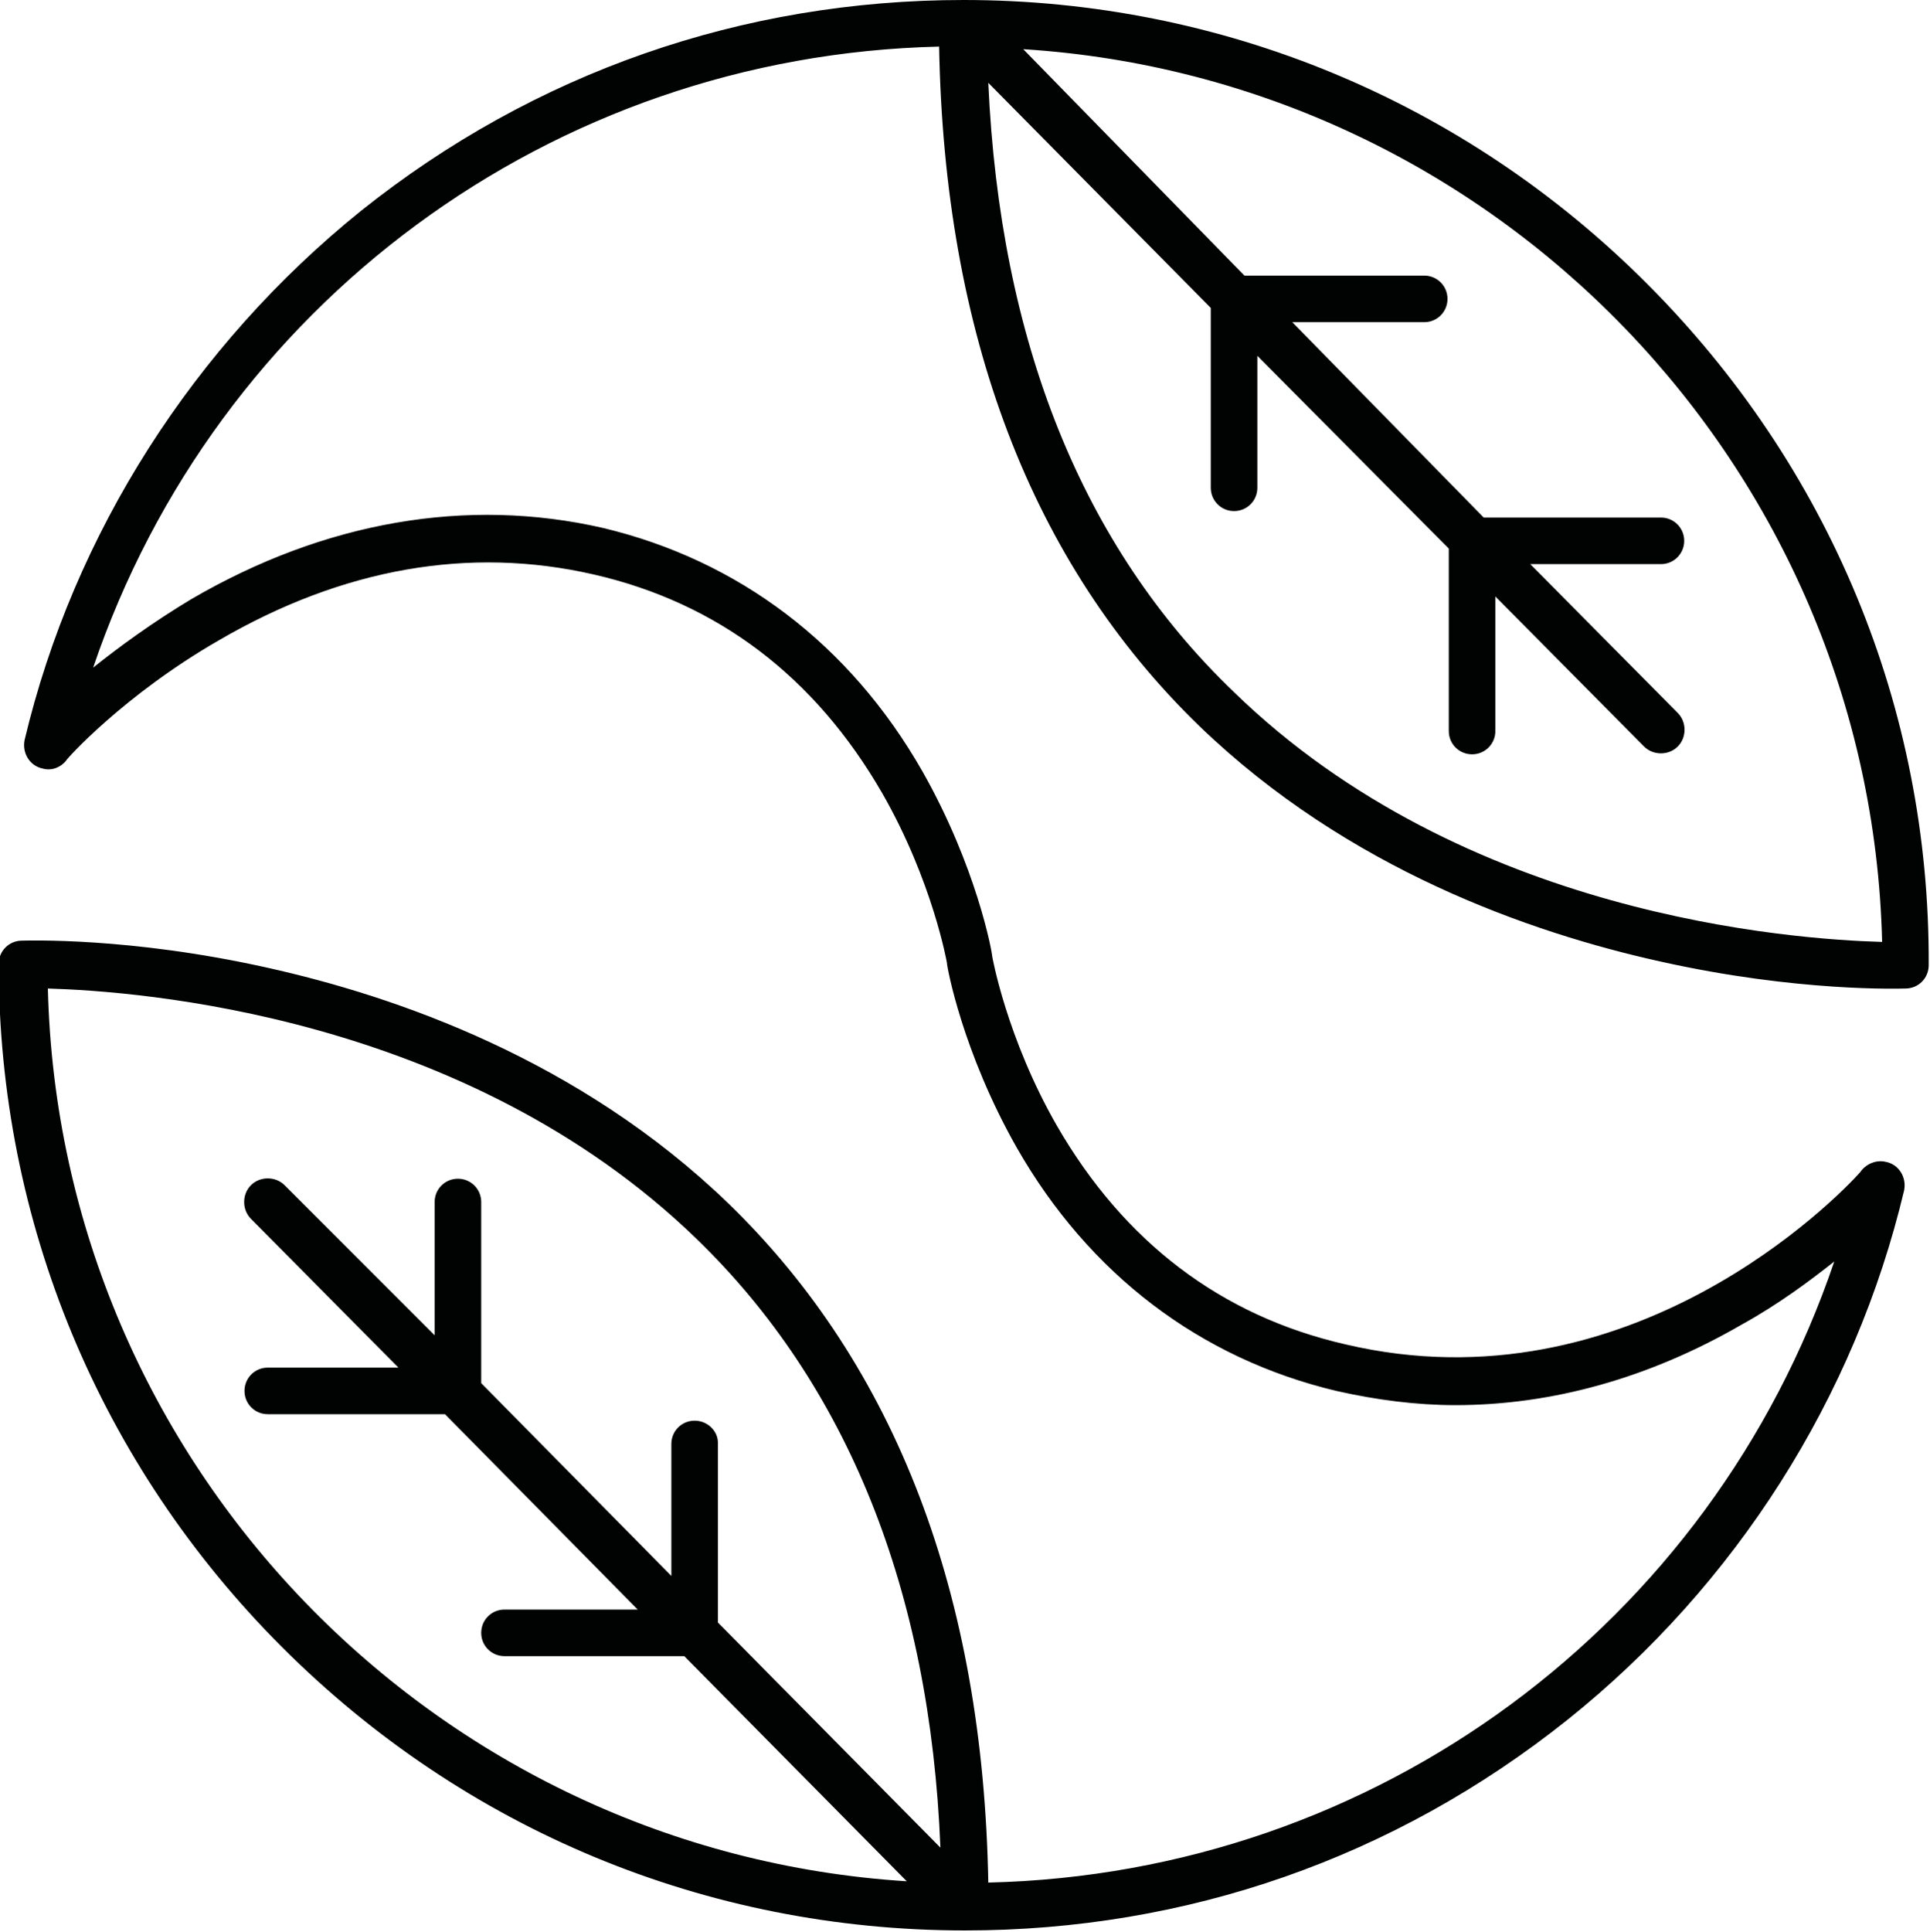 <svg xmlns="http://www.w3.org/2000/svg" viewBox="0 0 149.2 149.3"><path d="M95.4 53.5c-11.8-11.3-18.1-27.2-19-47.1l17.2 17.4v13.9c0 1 .8 1.8 1.8 1.8s1.8-.8 1.8-1.8V27.5L112 42.4v14.1c0 1 .8 1.8 1.8 1.8s1.8-.8 1.8-1.8V46.1l11.5 11.6c.7.7 1.9.7 2.6 0 .7-.7.7-1.9 0-2.6l-11.4-11.5h10.1c1 0 1.8-.8 1.8-1.8s-.8-1.8-1.8-1.8h-13.7L99.9 24.9h10.2c1 0 1.8-.8 1.8-1.8s-.8-1.8-1.8-1.8H96.2L79.1 3.8c36.4 2.3 65.5 32.2 66.4 69-7-.2-32.3-2-50.1-19.3m-41.7 56.3c-1 0-1.8.8-1.8 1.8v10.2l-14.7-14.9v-14c0-1-.8-1.8-1.8-1.8s-1.8.8-1.8 1.8v10.3L22 91.6c-.7-.7-1.9-.7-2.6 0-.7.7-.7 1.9 0 2.6l11.4 11.5H20.7c-1 0-1.8.8-1.8 1.8s.8 1.8 1.8 1.8h13.7l14.9 15.1H39c-1 0-1.8.8-1.8 1.8S38 128 39 128h13.9l17.2 17.4c-36.4-2.3-65.5-32.2-66.4-69 6.9.2 32.2 2 50.1 19.3 11.7 11.3 18.1 27.2 18.9 47.1l-17.2-17.4v-13.9c0-.9-.8-1.7-1.8-1.7m73.6-87.9C113.2 7.8 94.4 0 74.5 0 57.4 0 41.3 5.6 27.9 16.3 15 26.7 5.7 41.2 1.9 57.2c-.2 1 .4 2 1.4 2.2.7.2 1.4-.1 1.8-.6 0-.1 4.5-5.1 11.8-9.3 9.6-5.6 19.4-7.3 29-5.1 9.6 2.2 17.1 7.9 22.3 16.9 3.9 6.8 5 13.1 5 13.1 0 .3 1.2 6.9 5.4 14.3 5.6 9.8 14.2 16.3 24.7 18.8 3.1.7 6.2 1.1 9.2 1.1 7.5 0 15-2.1 22.1-6.2 2.9-1.6 5.3-3.4 7.2-4.9-9.5 28-35.4 47.3-65.4 48-.4-22.2-7.1-39.9-20.1-52.5-11.5-11.1-25.7-16-35.6-18.2C10 72.4 2 72.7 1.7 72.7c-1 0-1.8.8-1.8 1.8 0 19.9 7.8 38.7 21.9 52.8 14.1 14.1 32.8 21.9 52.8 21.9 17.1 0 33.2-5.6 46.6-16.3 13-10.4 22.2-24.9 26-40.9.2-1-.4-2-1.4-2.2-.8-.2-1.6.2-2 .8-1.6 1.8-17.7 18.5-39.8 13.3-9.6-2.2-17.1-7.9-22.3-16.9-3.9-6.8-5-13.1-5-13.1 0-.3-1.2-6.9-5.4-14.3-5.6-9.8-14.2-16.3-24.7-18.8-10.5-2.4-21.5-.5-31.8 5.5-3 1.8-5.6 3.7-7.6 5.3 9.5-28 35.4-47.3 65.4-48 .4 22.2 7.1 39.9 20.1 52.5 11.5 11.1 25.7 16 35.6 18.2 10.7 2.4 18.7 2.1 19 2.1 1 0 1.8-.8 1.8-1.8.1-19.9-7.7-38.6-21.8-52.7" fill="#010202"/></svg>